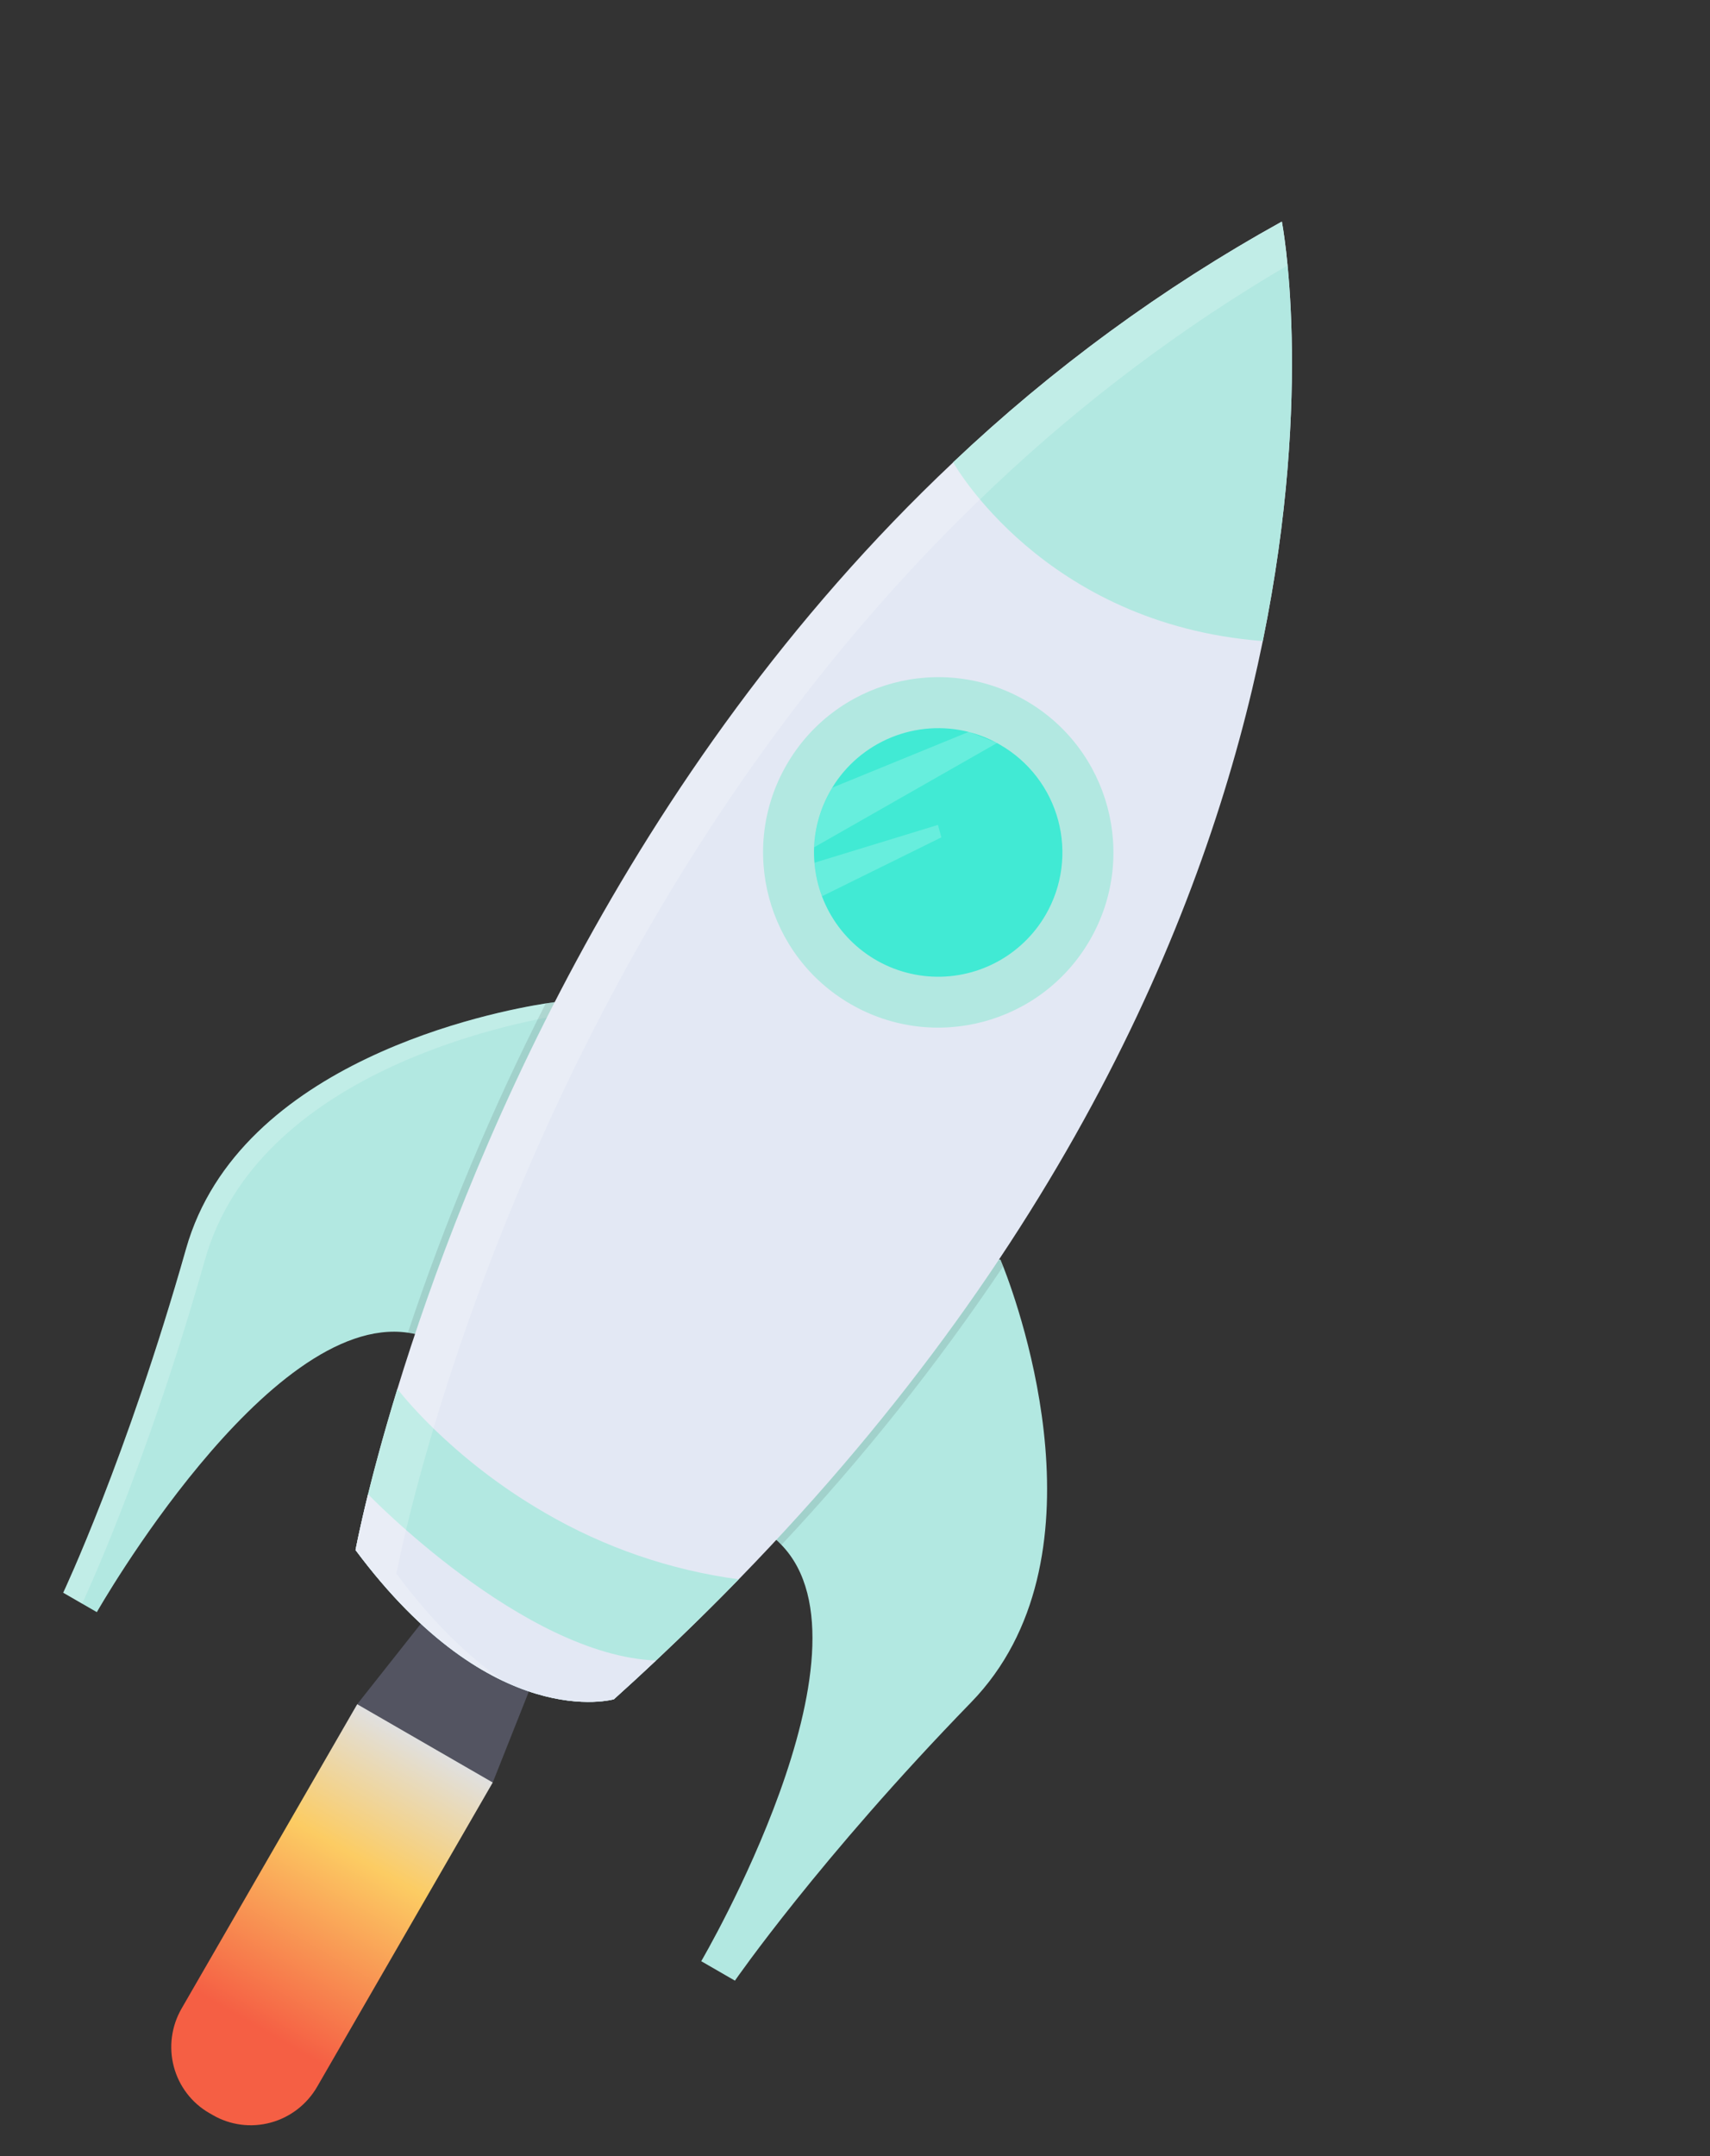 <svg width="119" height="150" viewBox="0 0 119 150" fill="none" xmlns="http://www.w3.org/2000/svg">
<rect x="0" y="0" width="119" height="150" fill="#333333" stroke="none"/>
<path d="M34.29 124.003L24.859 118.558L33.18 108.036L39.241 111.536L34.29 124.003Z" fill="#535461"/>
<path d="M14.815 147.144L14.556 146.995C13.34 146.293 12.455 145.133 12.095 143.769C11.735 142.406 11.93 140.952 12.638 139.726L24.859 118.558L34.291 124.003L22.07 145.171C21.362 146.397 20.2 147.293 18.84 147.663C17.479 148.033 16.031 147.847 14.815 147.144Z" fill="url(#paint0_linear)"/>
<path d="M29.672 93.035C29.255 92.884 28.824 92.776 28.385 92.712C18.604 91.297 6.739 112.153 6.739 112.153L4.399 110.801C4.399 110.801 8.811 101.459 12.945 86.883C16.66 73.767 34.447 70.358 37.98 69.804C38.376 69.744 38.593 69.716 38.593 69.716C48.007 81.007 29.672 93.035 29.672 93.035Z" fill="#B2E8E1"/>
<path opacity="0.2" d="M39.254 70.58C39.052 70.294 38.837 70.009 38.599 69.724C38.599 69.724 38.385 69.754 37.986 69.812C34.453 70.366 16.666 73.774 12.951 86.891C8.817 101.467 4.399 110.802 4.399 110.802L5.715 111.562C5.715 111.562 10.134 102.223 14.261 87.643C17.958 74.587 35.608 71.151 39.254 70.58Z" fill="white"/>
<path d="M67.579 118.43C57.016 129.294 51.144 137.789 51.144 137.789L48.799 136.436C48.799 136.436 61.484 114.805 54.377 107.469C54.224 107.307 54.062 107.155 53.891 107.014C53.891 107.014 55.136 85.118 69.624 87.632C69.624 87.632 69.693 87.791 69.81 88.093C71.001 91.144 77.189 108.54 67.579 118.43Z" fill="#B2E8E1"/>
<path opacity="0.1" d="M29.673 93.035C29.256 92.884 28.824 92.776 28.385 92.713C31.009 84.85 34.215 77.193 37.978 69.808C38.375 69.748 38.591 69.719 38.591 69.719C48.008 81.007 29.673 93.035 29.673 93.035Z" fill="black"/>
<path opacity="0.1" d="M69.812 88.098C65.198 94.965 60.035 101.447 54.376 107.48C54.223 107.319 54.061 107.167 53.89 107.025C53.89 107.025 55.135 85.13 69.623 87.643C69.622 87.635 69.691 87.794 69.812 88.098Z" fill="black"/>
<path d="M51.408 109.872C48.703 112.651 45.807 115.433 42.721 118.217C42.721 118.217 34.291 120.662 24.742 107.837C24.742 107.837 25.539 103.523 27.657 96.629C32.309 81.468 43.347 53.83 66.333 32.167C73.221 25.642 80.906 20.014 89.205 15.416C89.205 15.416 91.468 27.001 87.878 44.6C84.287 62.2 74.835 85.813 51.408 109.872Z" fill="#E3E8F4"/>
<path d="M59.199 69.855C65.029 73.221 72.484 71.224 75.849 65.394C79.215 59.564 77.218 52.109 71.388 48.743C65.558 45.377 58.103 47.375 54.738 53.205C51.372 59.035 53.369 66.489 59.199 69.855Z" fill="#B2E8E1"/>
<path d="M72.777 63.627C71.958 65.045 70.754 66.201 69.304 66.961C67.854 67.721 66.219 68.054 64.587 67.921C62.955 67.787 61.395 67.194 60.088 66.208C58.781 65.223 57.78 63.887 57.202 62.355C56.922 61.606 56.745 60.821 56.678 60.023C56.647 59.666 56.639 59.308 56.654 58.95C56.711 57.554 57.106 56.193 57.806 54.984C57.84 54.923 57.874 54.864 57.909 54.806C58.871 53.227 60.314 51.998 62.026 51.299C63.738 50.6 65.629 50.468 67.421 50.921C68.103 51.099 68.762 51.356 69.383 51.688L69.607 51.818C70.591 52.385 71.453 53.14 72.145 54.041C72.837 54.941 73.344 55.969 73.638 57.066C73.933 58.163 74.008 59.307 73.86 60.432C73.712 61.558 73.344 62.644 72.777 63.627Z" fill="#41EAD4"/>
<path d="M87.877 44.599C72.59 43.419 66.329 32.158 66.329 32.158C73.219 25.636 80.905 20.01 89.205 15.415C89.205 15.415 91.469 27 87.877 44.599Z" fill="#B2E8E1"/>
<path d="M51.408 109.871C49.575 111.752 47.657 113.635 45.653 115.518C44.699 116.417 43.722 117.315 42.722 118.212C42.722 118.212 34.292 120.656 24.743 107.832C24.743 107.832 25.002 106.431 25.611 103.947C26.075 102.073 26.742 99.588 27.654 96.62C27.654 96.62 31.221 101.373 37.939 105.252C42.081 107.663 46.658 109.232 51.408 109.871V109.871Z" fill="#B2E8E1"/>
<path d="M45.652 115.518C44.698 116.417 43.721 117.315 42.722 118.212C42.722 118.212 34.292 120.656 24.743 107.832C24.743 107.832 25.002 106.431 25.61 103.947C25.609 103.946 36.416 115.156 45.652 115.518Z" fill="#E3E8F4"/>
<path opacity="0.2" d="M67.431 50.913L67.409 50.916L57.917 54.797C57.883 54.856 57.849 54.915 57.814 54.975C57.115 56.184 56.72 57.545 56.662 58.941L69.397 51.682L67.431 50.913Z" fill="white"/>
<path opacity="0.2" d="M65.509 58.253L57.205 62.35C56.925 61.6 56.748 60.815 56.681 60.017L65.274 57.386L65.509 58.253Z" fill="white"/>
<path opacity="0.2" d="M27.588 109.476C27.588 109.476 28.386 105.16 30.503 98.268C35.156 83.105 46.194 55.468 69.18 33.805C75.386 27.935 82.237 22.788 89.602 18.462C89.412 16.488 89.2 15.414 89.2 15.414C80.901 20.01 73.217 25.636 66.329 32.158C43.343 53.821 32.305 81.459 27.651 96.621C25.535 103.514 24.736 107.83 24.736 107.83C28.51 112.895 32.108 115.577 35.08 116.971C32.766 115.39 30.222 113.011 27.588 109.476Z" fill="white"/>
<defs>
<linearGradient id="paint0_linear" x1="29.577" y1="121.282" x2="14.688" y2="147.071" gradientUnits="userSpaceOnUse">
<stop stop-color="#E0E0E0"/>
<stop offset="0.31" stop-color="#FCCC63"/>
<stop offset="0.77" stop-color="#F55F44"/>
</linearGradient>
</defs>
</svg>
